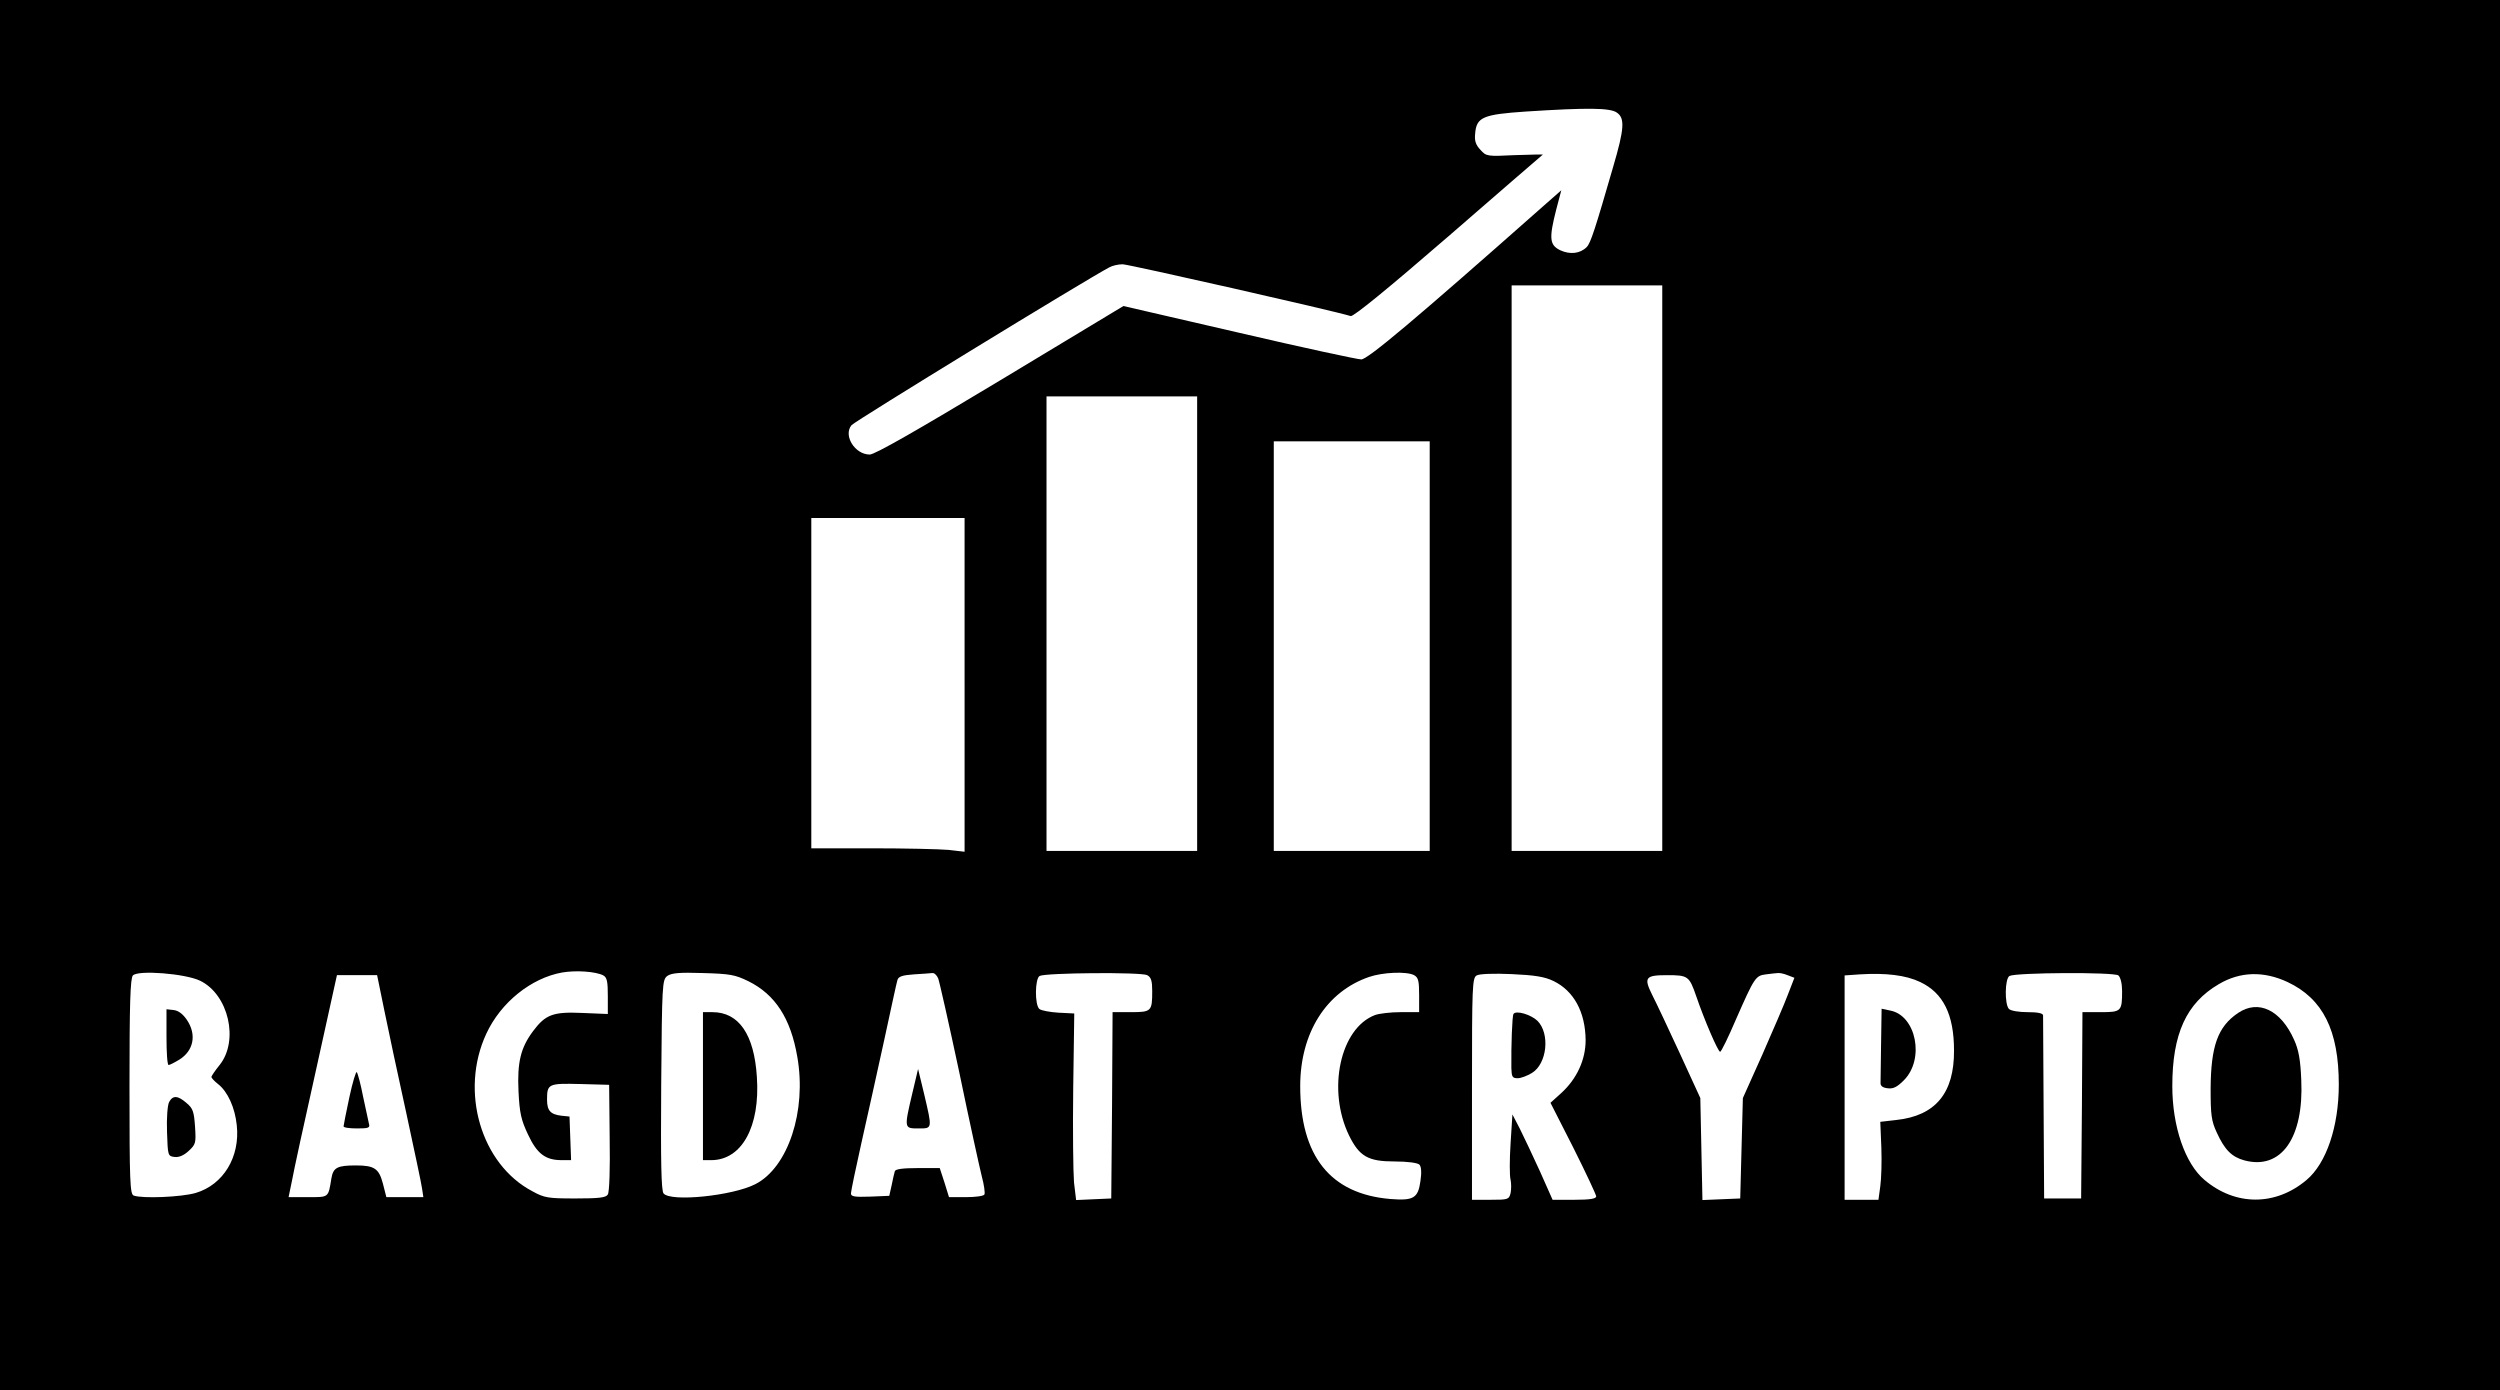<?xml version="1.0" standalone="no"?>
<!DOCTYPE svg PUBLIC "-//W3C//DTD SVG 20010904//EN"
 "http://www.w3.org/TR/2001/REC-SVG-20010904/DTD/svg10.dtd">
<svg version="1.0" xmlns="http://www.w3.org/2000/svg"
 width="946pt" height="526pt" viewBox="0 0 946 526"
 preserveAspectRatio="xMidYMid meet">

<g transform="translate(0,526) scale(0.1,-0.1)"
fill="#000000" stroke="none">
<path d="M0 2630 l0 -2630 4730 0 4730 0 0 2630 0 2630 -4730 0 -4730 0 0
-2630z m6118 2204 c31 -21 29 -60 -14 -206 -68 -235 -85 -288 -100 -303 -25
-25 -63 -29 -100 -12 -41 20 -43 45 -15 155 l19 72 -66 -58 c-495 -438 -667
-582 -691 -582 -14 0 -223 45 -463 101 l-437 101 -466 -281 c-319 -192 -475
-281 -494 -281 -56 0 -101 72 -69 111 10 14 896 556 975 597 12 7 35 12 51 12
22 0 795 -175 863 -196 10 -3 139 102 370 302 195 169 355 308 357 309 2 1
-46 0 -105 -2 -105 -5 -109 -5 -131 20 -18 19 -23 34 -20 62 5 62 30 72 193
83 233 15 318 14 343 -4z m172 -1724 l0 -1070 -285 0 -285 0 0 1070 0 1070
285 0 285 0 0 -1070z m-1760 -210 l0 -860 -285 0 -285 0 0 860 0 860 285 0
285 0 0 -860z m880 -85 l0 -775 -295 0 -295 0 0 775 0 775 295 0 295 0 0 -775z
m-1760 -146 l0 -632 -61 7 c-34 3 -165 6 -290 6 l-229 0 0 625 0 625 290 0
290 0 0 -631z m-1367 -1100 c14 -8 17 -23 17 -78 l0 -68 -97 4 c-110 5 -139
-6 -186 -69 -47 -63 -60 -118 -55 -227 4 -83 10 -109 36 -164 34 -73 66 -97
127 -97 l36 0 -3 83 -3 82 -30 3 c-42 5 -55 19 -55 61 0 60 5 62 126 59 l109
-3 2 -200 c2 -115 -1 -206 -7 -215 -7 -12 -33 -15 -122 -15 -103 0 -118 2
-163 27 -195 102 -276 378 -175 596 55 119 170 211 287 232 52 9 127 4 156
-11z m-1526 -20 c108 -52 148 -227 74 -319 -17 -21 -31 -42 -31 -45 0 -4 11
-16 25 -27 37 -29 64 -89 71 -156 13 -120 -51 -225 -155 -256 -54 -16 -203
-22 -235 -10 -14 5 -16 51 -16 413 0 312 3 410 13 420 20 21 198 7 254 -20z
m2075 -2 c101 -50 160 -140 185 -286 36 -205 -35 -419 -159 -482 -86 -44 -320
-68 -347 -35 -9 10 -11 121 -9 411 3 383 4 397 23 412 16 11 45 14 135 11 102
-3 121 -6 172 -31z m718 11 c5 -13 41 -173 80 -356 38 -184 77 -361 85 -393 9
-33 13 -64 10 -69 -3 -6 -35 -10 -70 -10 l-64 0 -17 55 -18 55 -83 0 c-58 0
-85 -4 -87 -12 -2 -7 -8 -31 -12 -53 l-9 -40 -72 -3 c-59 -2 -73 0 -73 12 0 8
18 95 40 193 22 98 61 273 86 388 25 116 47 218 50 227 4 13 19 18 62 21 31 2
63 4 70 5 7 1 17 -8 22 -20z m791 12 c15 -8 19 -22 19 -60 0 -77 -3 -80 -81
-80 l-69 0 -2 -352 -3 -353 -67 -3 -66 -3 -8 67 c-3 37 -5 196 -3 353 l4 286
-60 3 c-32 2 -65 8 -72 14 -18 15 -17 115 1 125 23 12 384 15 407 3z m1010 0
c16 -9 19 -22 19 -75 l0 -65 -69 0 c-38 0 -82 -5 -98 -11 -132 -50 -182 -283
-98 -456 39 -79 72 -98 172 -98 48 0 87 -5 94 -12 7 -7 9 -29 4 -62 -9 -65
-26 -75 -114 -68 -227 19 -341 162 -341 427 0 201 98 357 260 413 52 18 142
22 171 7z m527 -22 c77 -37 121 -117 122 -224 0 -74 -33 -146 -92 -200 l-41
-37 87 -171 c47 -94 86 -177 86 -183 0 -9 -23 -13 -83 -13 l-82 0 -48 108
c-27 59 -61 131 -76 161 l-28 54 -7 -110 c-4 -61 -4 -123 0 -137 3 -14 3 -37
0 -51 -6 -24 -10 -25 -76 -25 l-70 0 0 420 c0 389 1 420 18 429 10 6 65 8 132
5 88 -4 125 -10 158 -26z m886 22 l26 -10 -24 -62 c-13 -35 -57 -137 -97 -228
l-74 -165 -5 -190 -5 -190 -72 -3 -71 -3 -4 193 -4 193 -78 170 c-43 93 -89
191 -103 218 -34 68 -28 77 55 77 80 0 84 -3 111 -81 30 -88 82 -209 90 -209
4 0 31 55 60 123 70 159 74 165 113 170 18 2 38 5 45 5 6 1 23 -2 37 -8z m502
-26 c87 -41 128 -123 128 -259 1 -161 -70 -247 -218 -263 l-61 -7 4 -97 c2
-53 0 -119 -4 -147 l-7 -51 -64 0 -64 0 0 425 0 424 58 4 c98 6 174 -3 228
-29z m750 25 c8 -7 14 -31 14 -59 0 -77 -3 -80 -81 -80 l-69 0 -2 -352 -3
-353 -70 0 -70 0 -2 340 c-1 187 -2 346 -2 353 -1 8 -20 12 -59 12 -32 0 -63
5 -70 12 -17 17 -16 115 2 125 25 13 396 15 412 2z m640 -25 c134 -63 194
-183 194 -388 0 -159 -47 -298 -122 -361 -117 -99 -269 -99 -386 0 -74 62
-122 203 -122 355 0 198 53 314 176 386 81 48 170 50 260 8z m-7202 -106 c15
-73 52 -248 83 -388 30 -140 58 -270 60 -287 l5 -33 -70 0 -70 0 -13 51 c-15
57 -32 69 -102 69 -71 0 -86 -8 -93 -49 -12 -74 -9 -71 -88 -71 l-74 0 13 63
c6 34 47 223 91 419 l79 358 76 0 76 0 27 -132z"/>
<path d="M630 1336 c0 -58 3 -106 8 -106 4 0 22 9 40 20 55 34 67 95 29 151
-15 22 -32 35 -50 37 l-27 3 0 -105z"/>
<path d="M640 1090 c-6 -11 -10 -60 -8 -113 3 -90 3 -92 29 -95 16 -2 35 6 53
23 27 25 28 30 24 92 -4 57 -8 69 -32 89 -33 29 -52 30 -66 4z"/>
<path d="M2660 1150 l0 -280 31 0 c116 0 186 127 173 315 -10 160 -68 245
-168 245 l-36 0 0 -280z"/>
<path d="M3452 1122 c-31 -132 -31 -132 23 -132 54 0 53 -3 22 130 l-23 95
-22 -93z"/>
<path d="M5727 1423 c-5 -8 -9 -119 -8 -205 1 -33 4 -38 24 -38 12 0 36 9 54
20 57 35 69 148 21 197 -25 24 -82 41 -91 26z"/>
<path d="M7118 1311 c-1 -72 -2 -139 -2 -148 -1 -12 8 -19 27 -21 21 -3 36 5
61 30 80 80 47 245 -51 264 l-33 7 -2 -132z"/>
<path d="M8469 1427 c-77 -52 -103 -125 -104 -287 0 -99 3 -122 23 -165 30
-66 57 -93 105 -106 139 -37 225 85 215 304 -3 76 -10 115 -27 152 -50 113
-135 154 -212 102z"/>
<path d="M1322 1108 c-12 -57 -22 -106 -22 -110 0 -5 23 -8 51 -8 43 0 50 2
45 18 -2 9 -12 55 -22 102 -9 47 -20 88 -24 93 -3 4 -16 -39 -28 -95z"/>
</g>
</svg>
